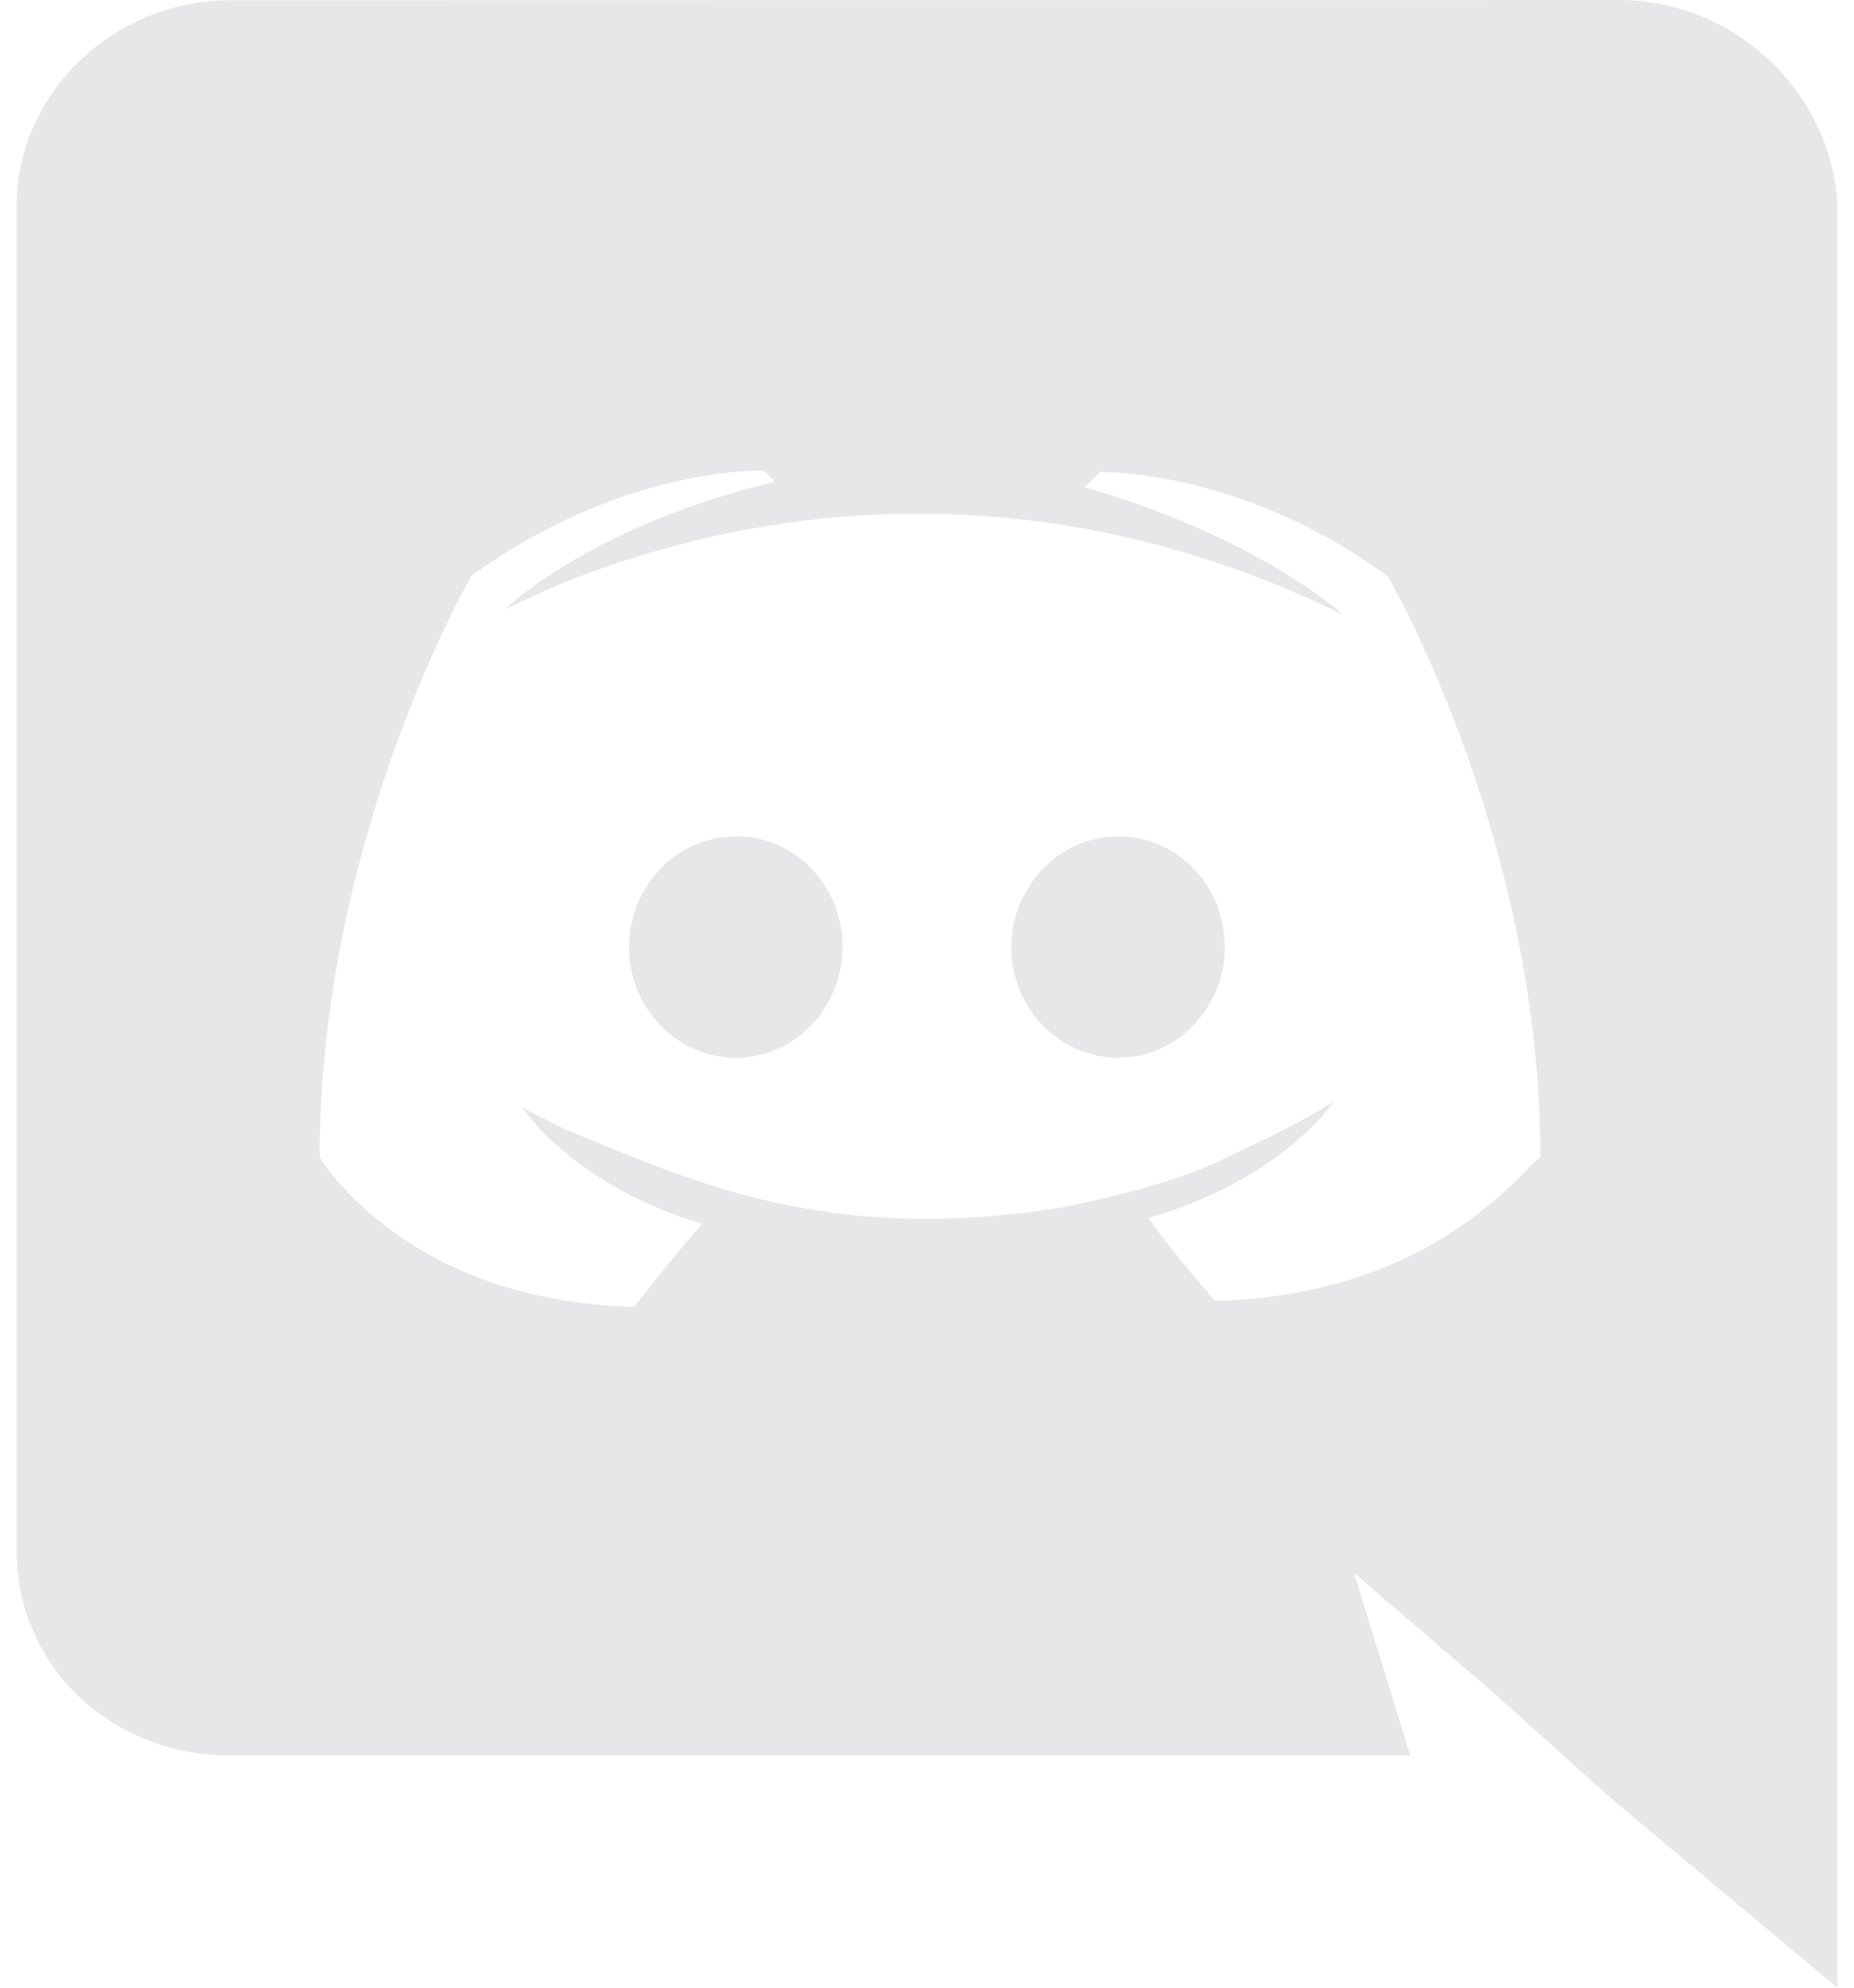 <svg width="28" height="30" viewBox="0 0 28 30" fill="none" xmlns="http://www.w3.org/2000/svg">
<path d="M3.476 26.496H21.299L20.448 23.739L22.484 25.487L24.35 27.159L27.749 30V3.094C27.665 1.421 26.225 0 24.44 0L3.481 0.004C1.698 0.004 0.251 1.427 0.251 3.099V23.4C0.251 25.164 1.694 26.496 3.476 26.496ZM16.661 7.104L16.619 7.119L16.634 7.104H16.661ZM7.121 8.691C9.412 7.024 11.534 7.103 11.534 7.103L11.705 7.271C8.902 7.941 7.629 9.193 7.629 9.193C7.629 9.193 7.968 9.026 8.563 8.773C12.339 7.288 16.462 7.397 20.281 9.276C20.281 9.276 19.008 8.104 16.376 7.354L16.61 7.125C16.974 7.127 18.899 7.194 20.96 8.7C20.96 8.7 23.264 12.637 23.264 17.475C23.188 17.383 21.834 19.558 18.35 19.633C18.35 19.633 17.759 18.966 17.341 18.383C19.379 17.797 20.141 16.628 20.141 16.628C19.471 17.049 18.862 17.299 18.367 17.548C17.606 17.884 16.843 18.049 16.081 18.218C12.476 18.802 10.453 17.824 8.54 17.047L7.886 16.716C7.886 16.716 8.647 17.886 10.602 18.471C10.089 19.058 9.581 19.723 9.581 19.723C6.099 19.641 4.828 17.466 4.828 17.466C4.829 12.621 7.121 8.691 7.121 8.691Z" fill="#E7E7E9"/>
<path d="M16.886 15.964C17.774 15.964 18.498 15.214 18.498 14.289C18.498 13.371 17.778 12.621 16.886 12.621V12.624C16.001 12.624 15.275 13.373 15.273 14.297C15.273 15.214 15.997 15.964 16.886 15.964Z" fill="#E7E7E9"/>
<path d="M11.113 15.964C12.001 15.964 12.725 15.214 12.725 14.289C12.725 13.371 12.007 12.621 11.118 12.621L11.113 12.624C10.224 12.624 9.5 13.373 9.5 14.297C9.5 15.214 10.224 15.964 11.113 15.964Z" fill="#E7E7E9"/>
</svg>
